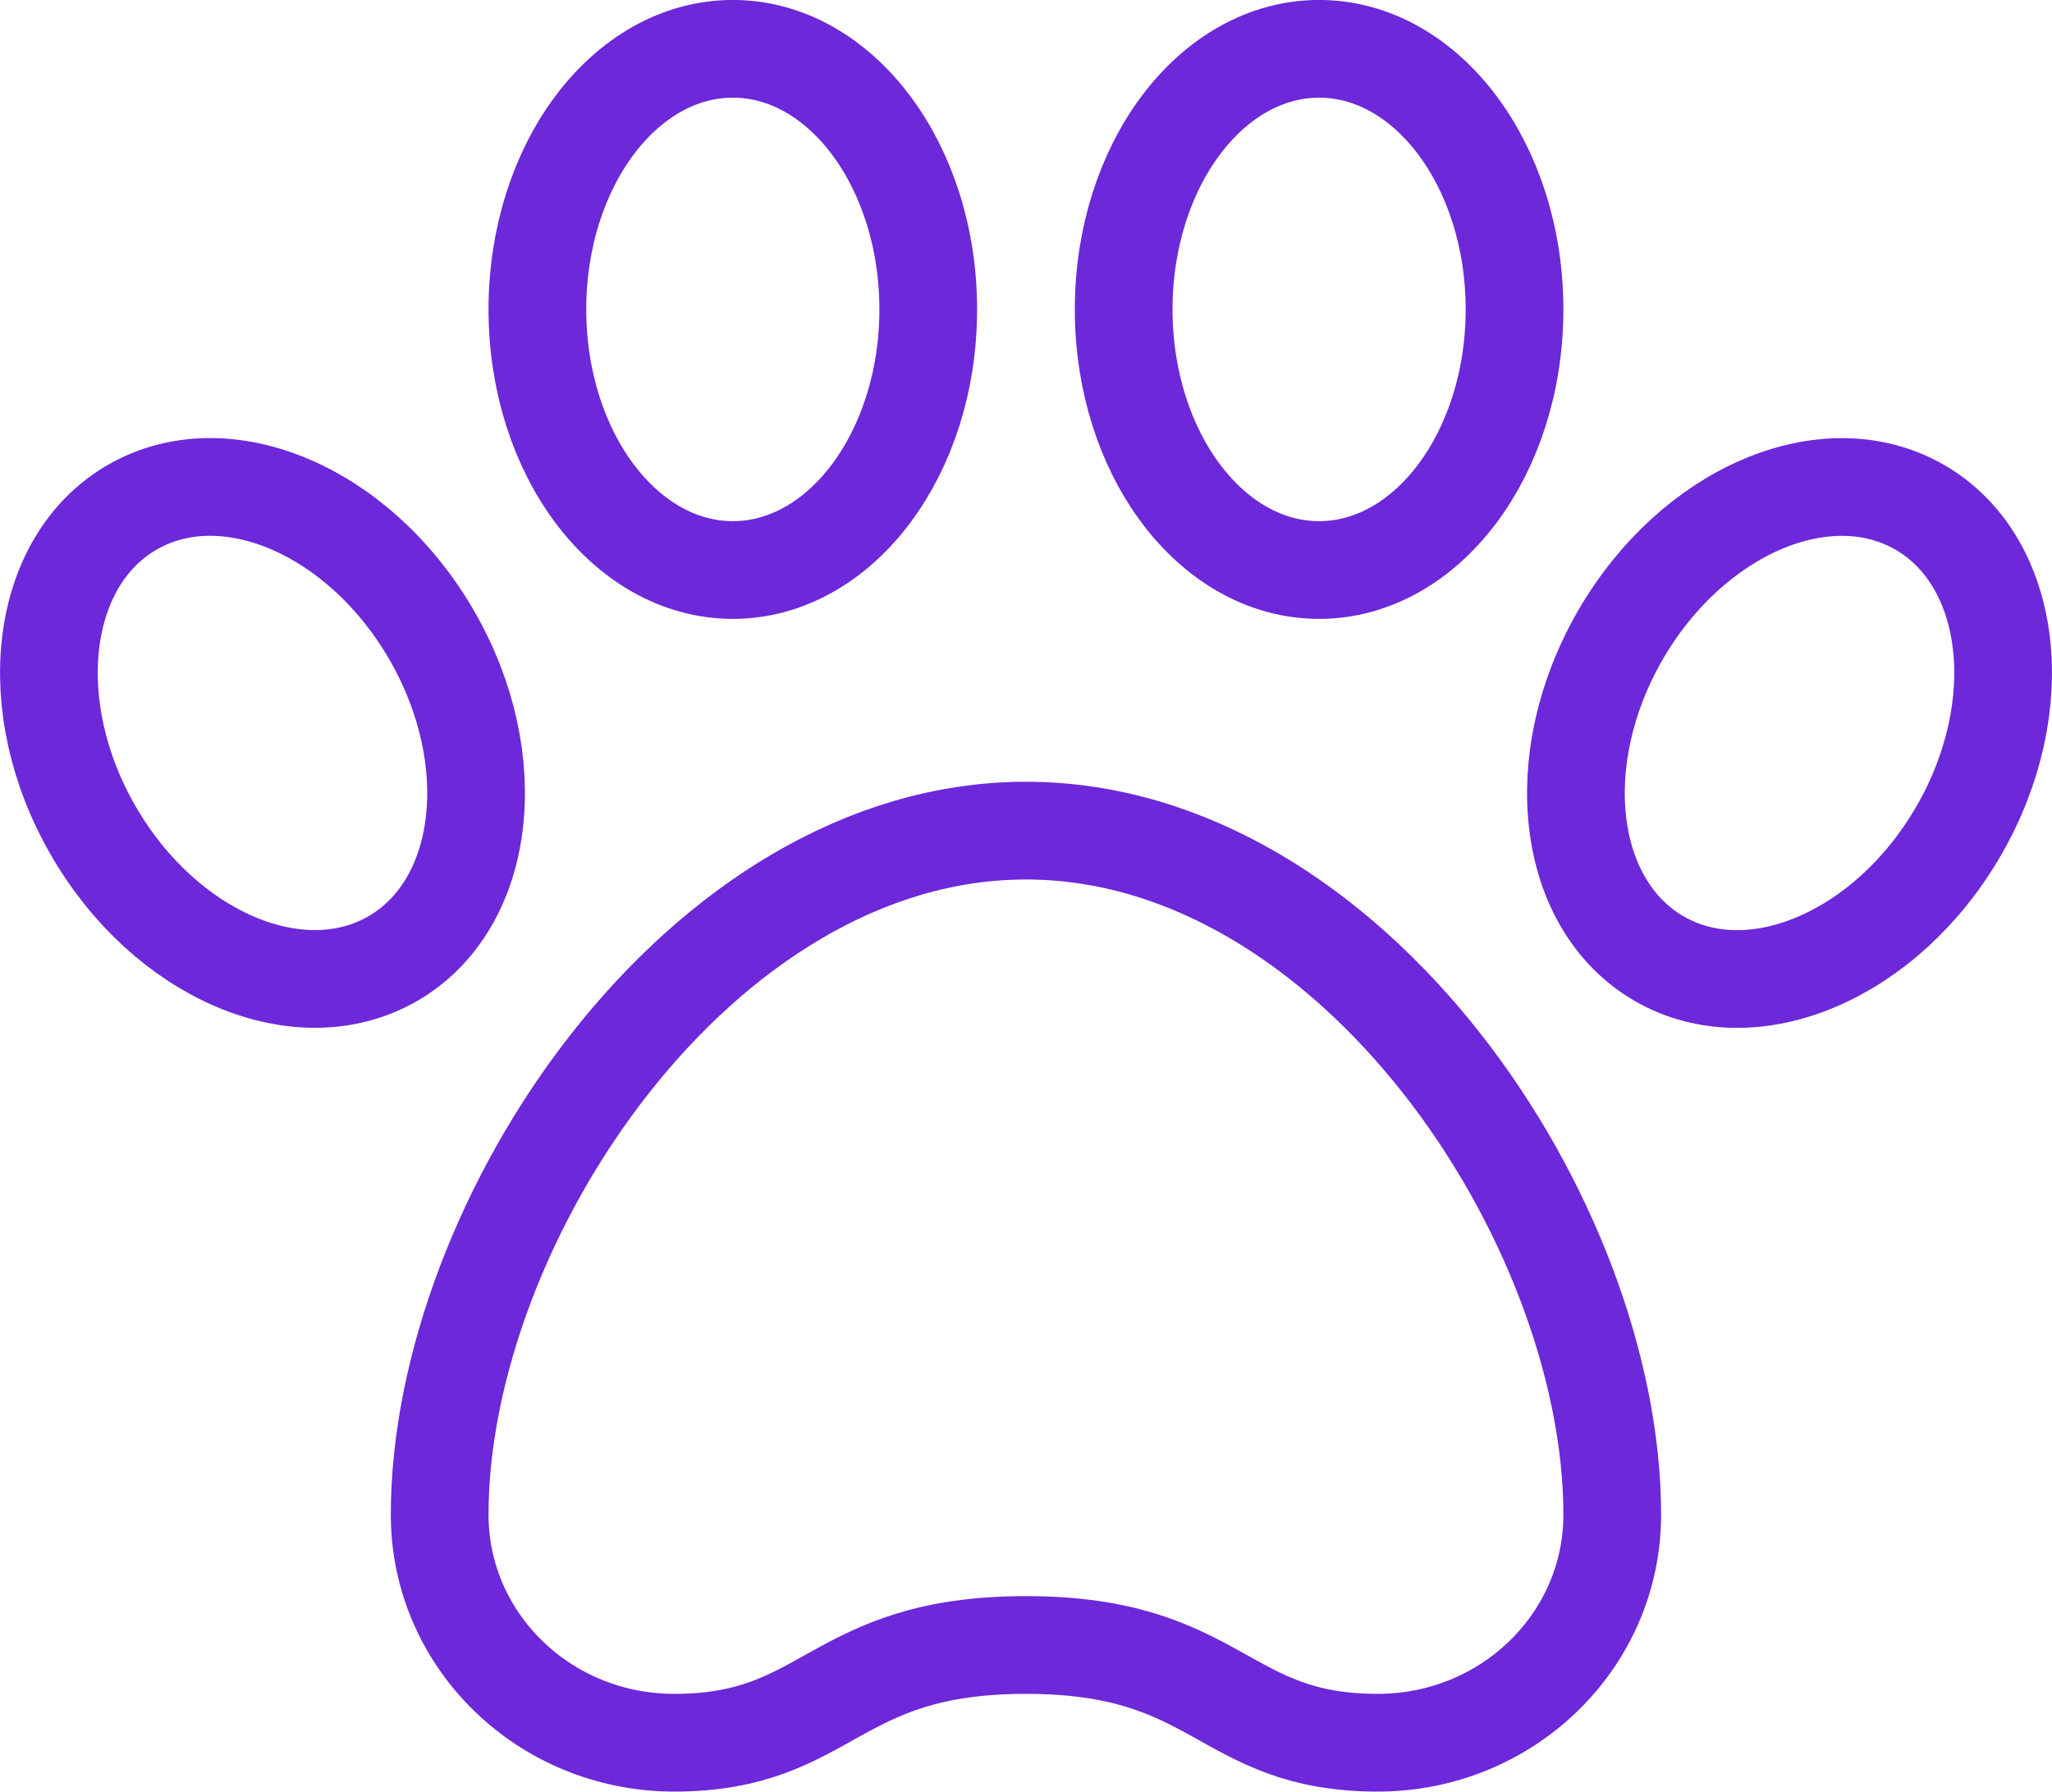 <?xml version="1.0" encoding="UTF-8"?>
<svg id="Capa_2" data-name="Capa 2" xmlns="http://www.w3.org/2000/svg" viewBox="0 0 236.25 206.25">
  <defs>
    <style>
      .cls-1 {
        fill: none;
        stroke: #6d28d9;
        stroke-linecap: round;
        stroke-linejoin: round;
        stroke-width: 11.25px;
      }
    </style>
  </defs>
  <g id="_Ñëîé_1" data-name="Ñëîé 1">
    <g id="petHand">
      <path class="cls-1" d="M77.62,200.62c-14.92,0-27-11.74-27-26.25,0-33.75,30-78.75,67.5-78.75s67.5,45,67.5,78.75c0,14.51-12.08,26.25-27,26.25-18,0-18.11-11.25-40.5-11.25s-22.5,11.25-40.5,11.25Z"/>
      <ellipse class="cls-1" cx="84.37" cy="35.62" rx="22.5" ry="30"/>
      <ellipse class="cls-1" cx="151.87" cy="35.62" rx="22.5" ry="30"/>
      <ellipse class="cls-1" cx="206.03" cy="84.38" rx="30" ry="22.5" transform="translate(29.94 220.62) rotate(-60)"/>
      <ellipse class="cls-1" cx="30.22" cy="84.38" rx="22.5" ry="30" transform="translate(-38.14 26.41) rotate(-30)"/>
    </g>
  </g>
</svg>